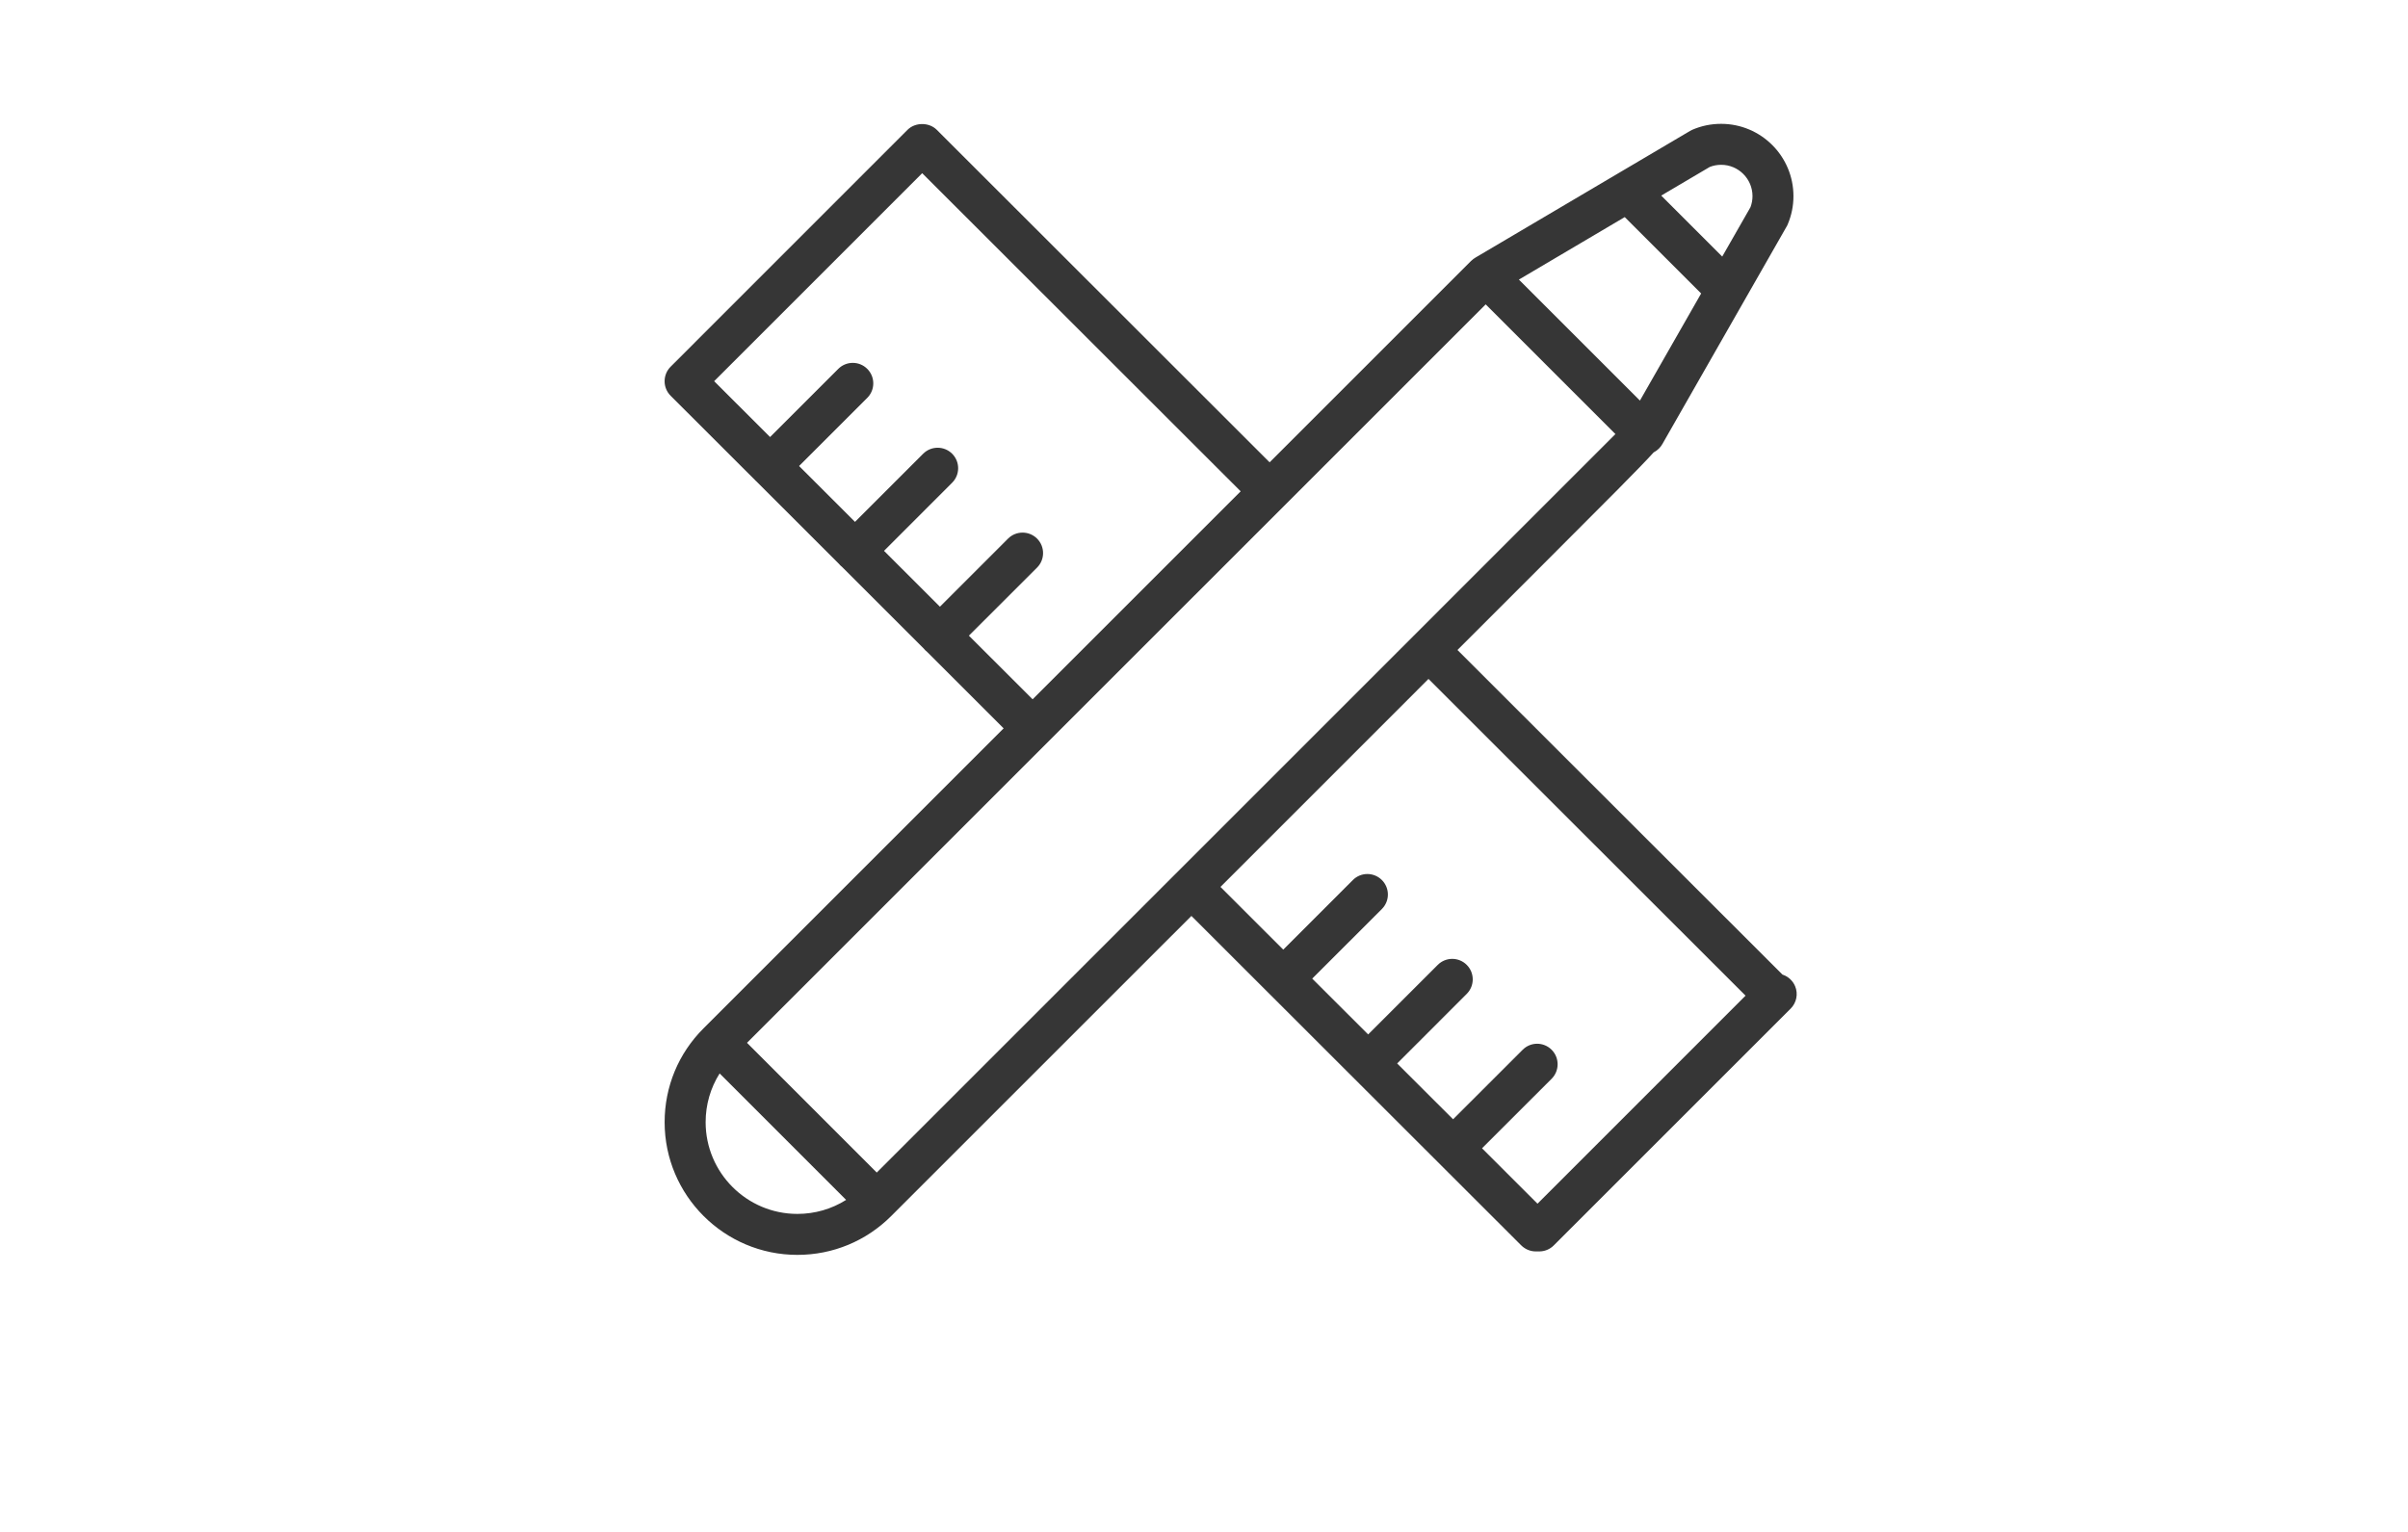 <?xml version="1.0" encoding="utf-8"?>
<!-- Generator: Adobe Illustrator 15.0.0, SVG Export Plug-In . SVG Version: 6.00 Build 0)  -->
<!DOCTYPE svg PUBLIC "-//W3C//DTD SVG 1.1//EN" "http://www.w3.org/Graphics/SVG/1.1/DTD/svg11.dtd">
<svg version="1.1" xmlns="http://www.w3.org/2000/svg" xmlns:xlink="http://www.w3.org/1999/xlink" x="0px" y="0px" width="110px"
	 height="70px" viewBox="0 0 110 70" enable-background="new 0 0 110 70" xml:space="preserve">
<g id="Layer_1" display="none">
	<path display="inline" fill="#FFFFFF" d="M7.986,32.636h30.699v20.644H7.986V32.636z M7.986,10.989h30.699v20.645H7.986V10.989z
		 M39.679,10.989H70.86v42.29H39.679V10.989z M71.853,10.989h30.699v42.29H71.853V10.989z M6,8.986v46.297h10.92l0.497,9.059h1.53
		l0.529-9.059h71.587l0.496,9.059h1.529l0.529-9.059h10.92V8.986H6z"/>
	<rect x="20.855" y="19.281" display="inline" fill="#FFFFFF" width="4.482" height="4.521"/>
	<rect x="20.855" y="40.892" display="inline" fill="#FFFFFF" width="4.482" height="4.522"/>
	<rect x="53.03" y="29.874" display="inline" fill="#FFFFFF" width="4.481" height="4.521"/>
	<rect x="85.202" y="29.874" display="inline" fill="#FFFFFF" width="4.48" height="4.521"/>
</g>
<g id="Layer_2">
	<g>
		<path fill="#363636" d="M75.886,8.937l2.787,2.787l1.291-2.257c0.06-0.162,0.092-0.331,0.092-0.506c0-0.788-0.643-1.43-1.43-1.43
			c-0.182,0-0.359,0.032-0.523,0.098L75.886,8.937z M69.384,12.776l5.53,5.528l2.796-4.894L74.22,9.92L69.384,12.776z M44.26,29.046
			l2.911,2.908l9.504-9.503L42.127,7.914l-9.504,9.504l2.555,2.552l3.115-3.114c0.366-0.366,0.959-0.366,1.325,0
			c0.366,0.366,0.366,0.958,0,1.324l-3.115,3.114l2.554,2.552l3.114-3.113c0.366-0.365,0.958-0.365,1.324,0
			c0.366,0.366,0.366,0.959,0,1.325l-3.112,3.113l2.554,2.552l3.112-3.112c0.367-0.365,0.958-0.365,1.325,0
			c0.366,0.367,0.366,0.959,0,1.325L44.26,29.046z M34.124,47.651l5.927,5.928c4.398-4.399,29.348-29.35,33.743-33.744l-5.926-5.927
			L34.124,47.651z M67.701,52.47l2.534,2.532l9.504-9.506L65.255,31.023l-9.502,9.504l2.867,2.866l3.181-3.181
			c0.365-0.366,0.957-0.366,1.324,0c0.367,0.367,0.367,0.959,0,1.325l-3.181,3.18l2.555,2.551l3.179-3.178
			c0.365-0.366,0.959-0.366,1.324,0c0.366,0.366,0.366,0.958,0,1.325l-3.178,3.179l2.555,2.551l3.178-3.176
			c0.365-0.367,0.957-0.367,1.324,0c0.364,0.366,0.364,0.958,0,1.324L67.701,52.47z M32.874,49.05
			c-0.417,0.661-0.64,1.426-0.64,2.227c0,2.312,1.88,4.192,4.191,4.192c0.8,0,1.565-0.223,2.227-0.64L32.874,49.05z M36.425,57.341
			c-3.343,0-6.064-2.72-6.064-6.064c0-1.618,0.63-3.142,1.776-4.286l13.71-13.71l-3.493-3.491c-0.03-0.023-0.058-0.048-0.086-0.076
			c-0.027-0.027-0.052-0.056-0.076-0.085l-3.73-3.728c-0.024-0.02-0.049-0.042-0.073-0.064c-0.022-0.022-0.043-0.047-0.064-0.071
			l-3.764-3.762c-0.017-0.014-0.033-0.029-0.049-0.045c-0.016-0.017-0.031-0.031-0.045-0.047l-3.833-3.829
			c-0.176-0.177-0.274-0.414-0.274-0.663s0.098-0.487,0.274-0.663L41.457,5.932c0.352-0.351,0.984-0.351,1.336,0l15.205,15.194
			l9.205-9.205c0.001-0.001,0-0.003,0.003-0.001c0.002-0.002,0.002-0.002,0.002-0.004h0.002c0.061-0.06,0.129-0.11,0.198-0.15
			l9.794-5.782c0.033-0.02,0.066-0.036,0.102-0.053c0.418-0.182,0.862-0.272,1.319-0.272c1.823,0,3.304,1.481,3.304,3.303
			c0,0.446-0.088,0.879-0.261,1.288c-0.02,0.049-0.044,0.095-0.071,0.137l-5.651,9.896c-0.042,0.076-0.097,0.149-0.163,0.215
			c-0.072,0.071-0.152,0.13-0.239,0.174c-0.636,0.702-2.059,2.124-5.239,5.306l-3.724,3.723l14.847,14.833
			c0.256,0.084,0.472,0.275,0.578,0.532c0.146,0.352,0.063,0.754-0.203,1.021L70.976,56.91c-0.176,0.176-0.412,0.273-0.662,0.273
			h-0.157c-0.248,0-0.485-0.098-0.662-0.273L54.425,41.853L40.713,55.564C39.566,56.711,38.044,57.341,36.425,57.341"/>
	</g>
</g>
</svg>
